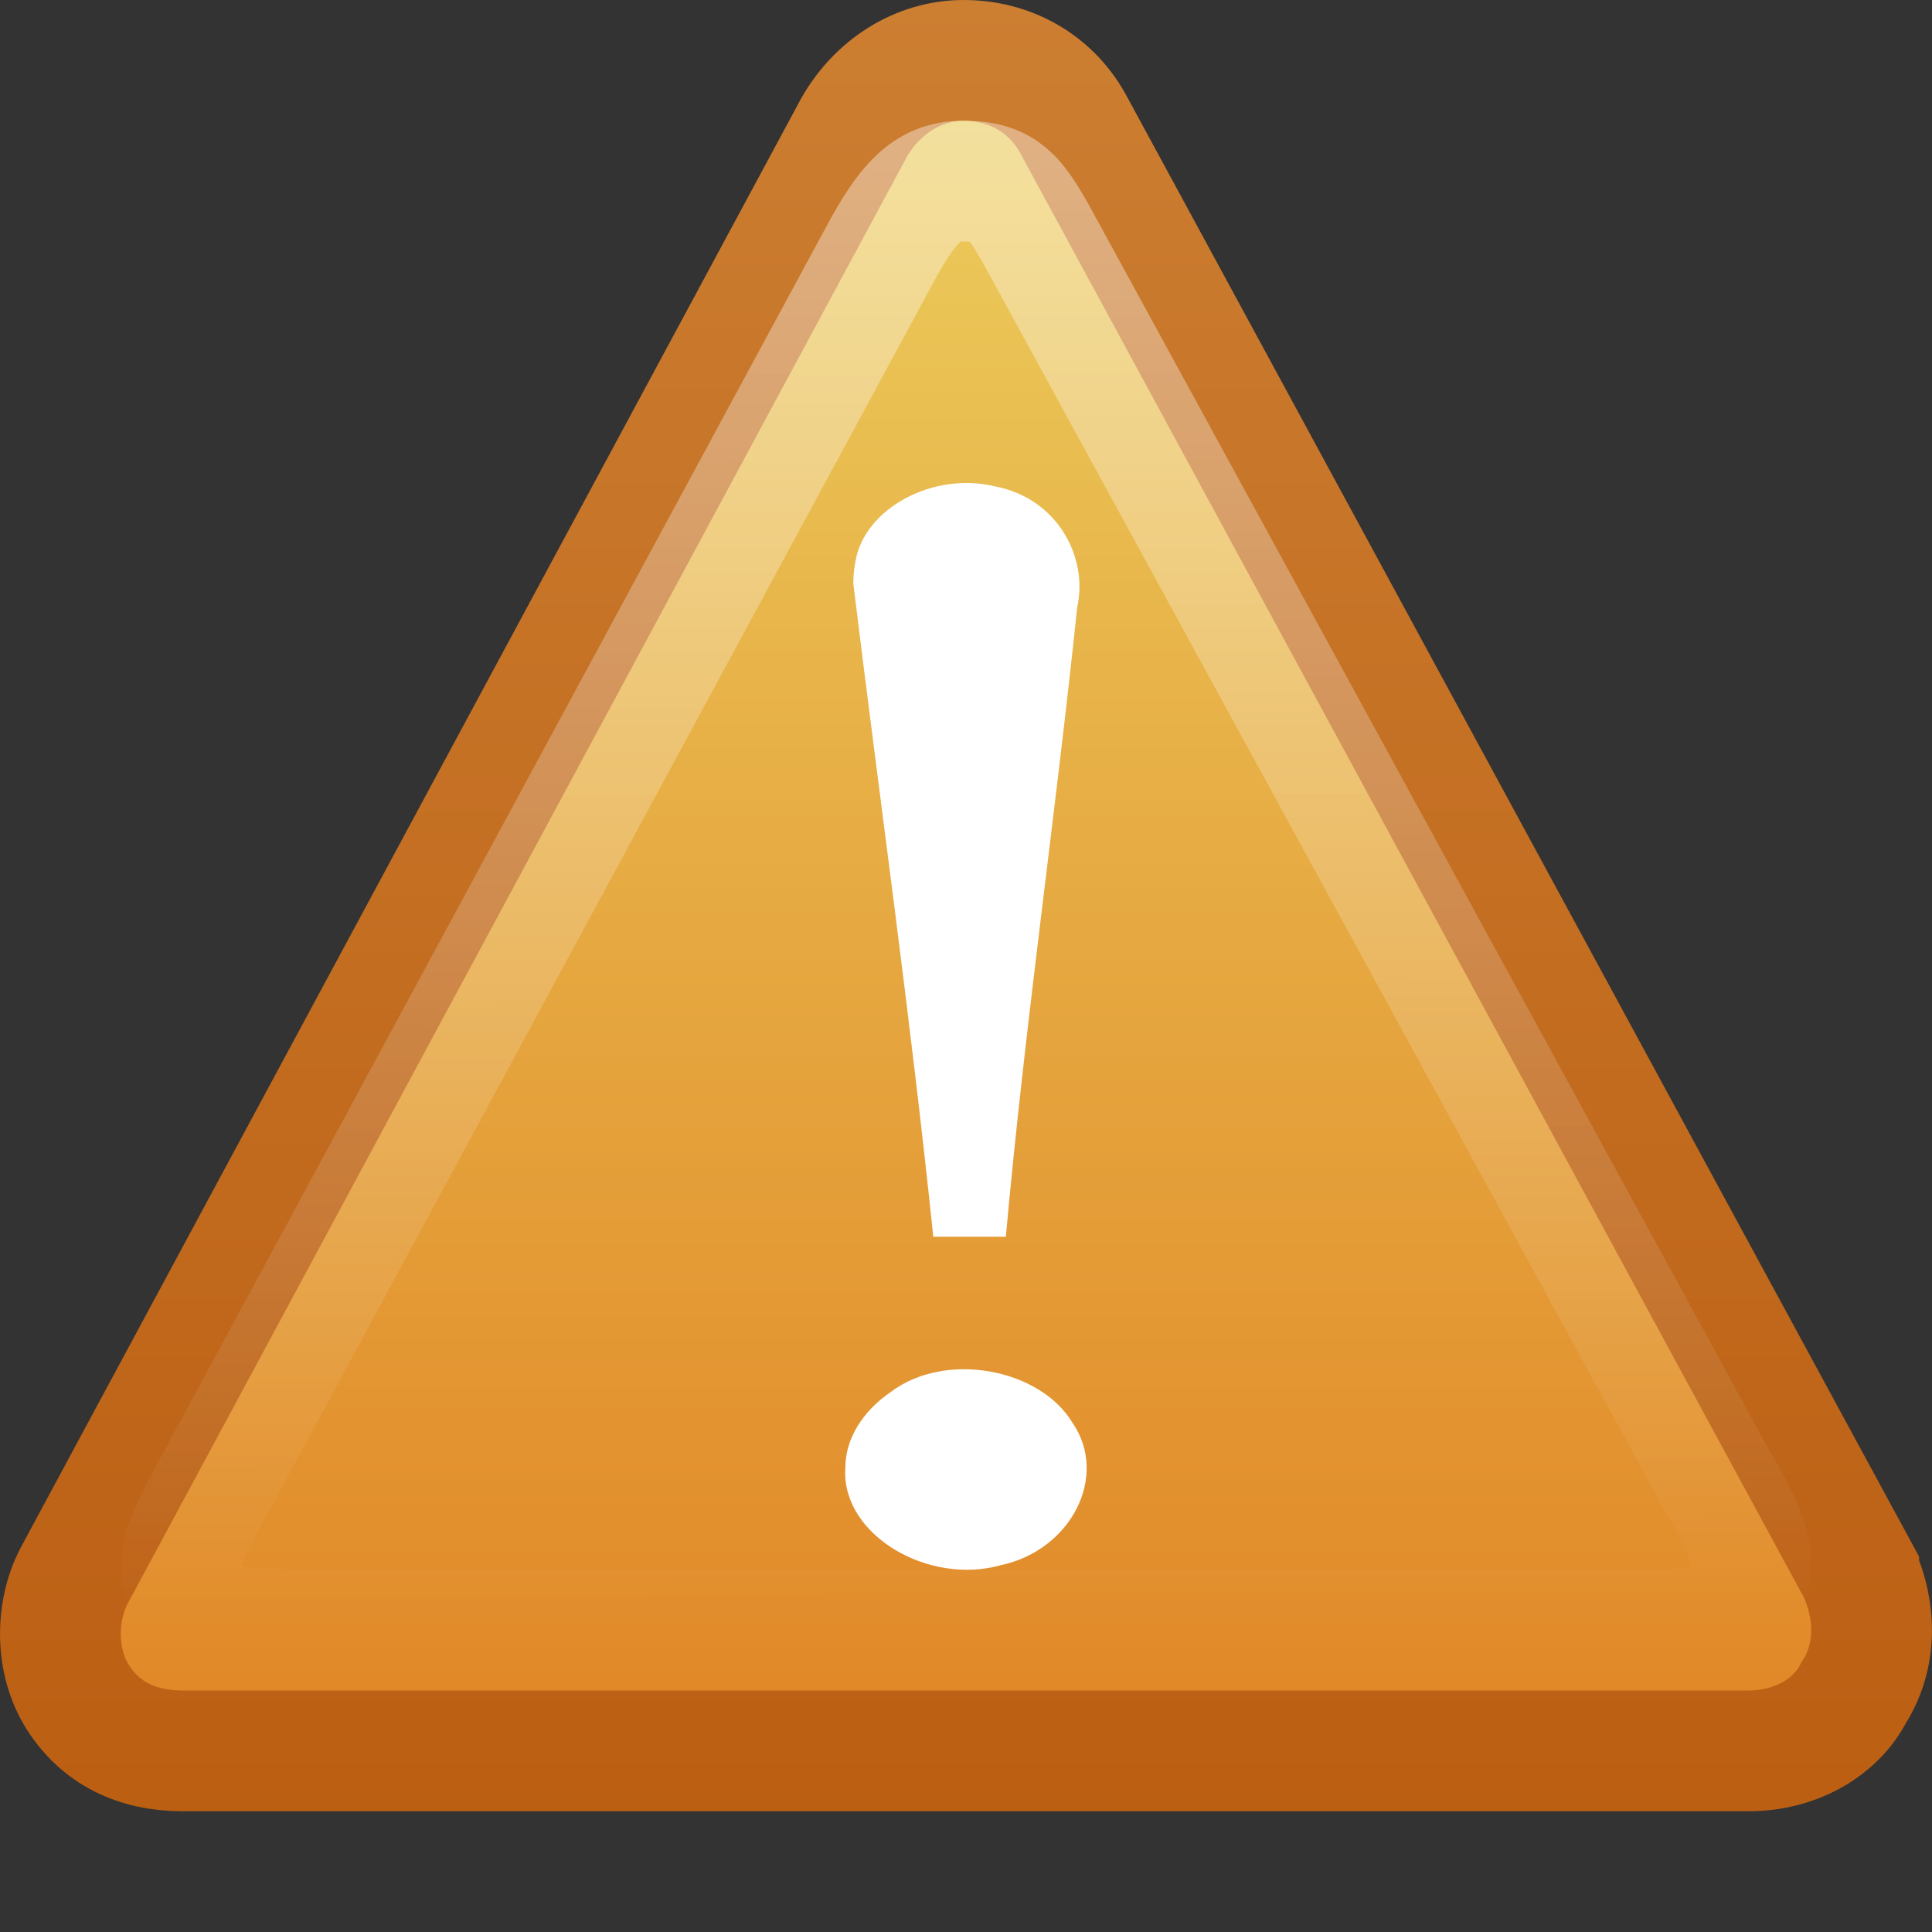 <?xml version="1.0" encoding="UTF-8" standalone="no"?>
<!-- Created with Inkscape (http://www.inkscape.org/) -->

<svg
   xmlns:svg="http://www.w3.org/2000/svg"
   xmlns="http://www.w3.org/2000/svg"
   xmlns:xlink="http://www.w3.org/1999/xlink"
   version="1.0"
   width="16"
   height="16"
   id="svg2509">
  <rect width="100%" height="100%" fill="#333333" stroke="none"/>
  <defs
     id="defs2511">
    <linearGradient
       x1="4.191"
       y1="11.113"
       x2="47.32"
       y2="56.052"
       id="linearGradient11223"
       gradientUnits="userSpaceOnUse">
      <stop
         id="stop11225"
         style="stop-color:white;stop-opacity:1"
         offset="0" />
      <stop
         id="stop11227"
         style="stop-color:white;stop-opacity:0"
         offset="1" />
    </linearGradient>
    <linearGradient
       id="linearGradient7012-661-145-733-759-865-745-661-970-94">
      <stop
         id="stop3618"
         style="stop-color:#edd563;stop-opacity:1"
         offset="0" />
      <stop
         id="stop3620"
         style="stop-color:#e08223;stop-opacity:1"
         offset="1" />
    </linearGradient>
    <linearGradient
       id="linearGradient3390-178-986-453">
      <stop
         id="stop3624"
         style="stop-color:#bb5e12;stop-opacity:1"
         offset="0" />
      <stop
         id="stop3626"
         style="stop-color:#cd8033;stop-opacity:1"
         offset="1" />
    </linearGradient>
    <linearGradient
       x1="29.127"
       y1="19.788"
       x2="29.291"
       y2="57.567"
       id="linearGradient3000"
       xlink:href="#linearGradient11223"
       gradientUnits="userSpaceOnUse"
       gradientTransform="matrix(0.321,0,-0.001,0.325,-1.32,-5.085)" />
    <linearGradient
       x1="24"
       y1="-3"
       x2="24"
       y2="47"
       id="linearGradient3003"
       xlink:href="#linearGradient7012-661-145-733-759-865-745-661-970-94"
       gradientUnits="userSpaceOnUse"
       gradientTransform="matrix(0.333,0,0,0.326,-3.2697791e-4,-0.005)" />
    <linearGradient
       x1="20"
       y1="47"
       x2="20"
       y2="-3"
       id="linearGradient3005"
       xlink:href="#linearGradient3390-178-986-453"
       gradientUnits="userSpaceOnUse"
       gradientTransform="matrix(0.333,0,0,0.326,-3.2697791e-4,-0.005)" />
  </defs>
  <path
     d="M 15.393,13.018 8.883,1.019 C 8.696,0.685 8.357,0.5 7.98,0.5 c -0.377,0 -0.717,0.222 -0.907,0.556 L 0.611,13.055 c -0.152,0.296 -0.154,0.704 0.033,1 C 0.832,14.352 1.133,14.5 1.51,14.5 l 12.972,0 c 0.377,0 0.717,-0.185 0.869,-0.481 0.19,-0.296 0.191,-0.667 0.042,-1 z"
     id="path11155"
     style="fill:url(#linearGradient3003);fill-opacity:1;fill-rule:nonzero;stroke:url(#linearGradient3005);stroke-width:1;stroke-miterlimit:4;stroke-opacity:1;stroke-dasharray:none" />
  <path
     d="M 14.21,12.244 8.656,2.078 C 8.419,1.641 8.335,1.5 7.975,1.5 c -0.309,0 -0.471,0.205 -0.694,0.618 L 1.788,12.276 c -0.319,0.57 -0.353,0.719 -0.2,0.97 0.154,0.251 0.351,0.237 1.079,0.254 l 10.796,0 c 0.678,0.008 0.831,-0.042 0.956,-0.293 0.156,-0.251 0.089,-0.45 -0.208,-0.962 z"
     id="path11159"
     style="opacity:0.4;fill:none;stroke:url(#linearGradient3000);stroke-width:1;stroke-miterlimit:4;stroke-opacity:1;stroke-dasharray:none" />
  <path
     d="m 7.066,4.827 c 0.221,1.807 0.475,3.601 0.663,5.415 0.189,0 0.412,0 0.601,0 C 8.487,8.5 8.739,6.769 8.921,5.029 9.013,4.617 8.76,4.128 8.24,4.028 7.726,3.902 7.151,4.214 7.083,4.658 c -0.011,0.056 -0.016,0.112 -0.016,0.169 l 0,0 z m -0.066,7.346 c -0.023,0.538 0.685,0.959 1.289,0.789 0.585,-0.125 0.894,-0.74 0.594,-1.177 -0.269,-0.452 -1.056,-0.601 -1.509,-0.255 -0.229,0.157 -0.381,0.392 -0.373,0.643 l 0,-10e-7 z"
     id="text2315"
     style="font-size:62.458px;font-style:normal;font-variant:normal;font-weight:normal;font-stretch:normal;text-align:start;line-height:125%;writing-mode:lr-tb;text-anchor:start;fill:white;fill-opacity:1;stroke:none;font-family:Georgia" />
  <g
     transform="matrix(0.024,0,0,0.022,9.814,90.567)"
     id="g11139"
     style="display:inline" />
  <g
     transform="matrix(0.024,0,0,0.022,9.814,90.567)"
     id="g11147"
     style="display:inline" />
</svg>
